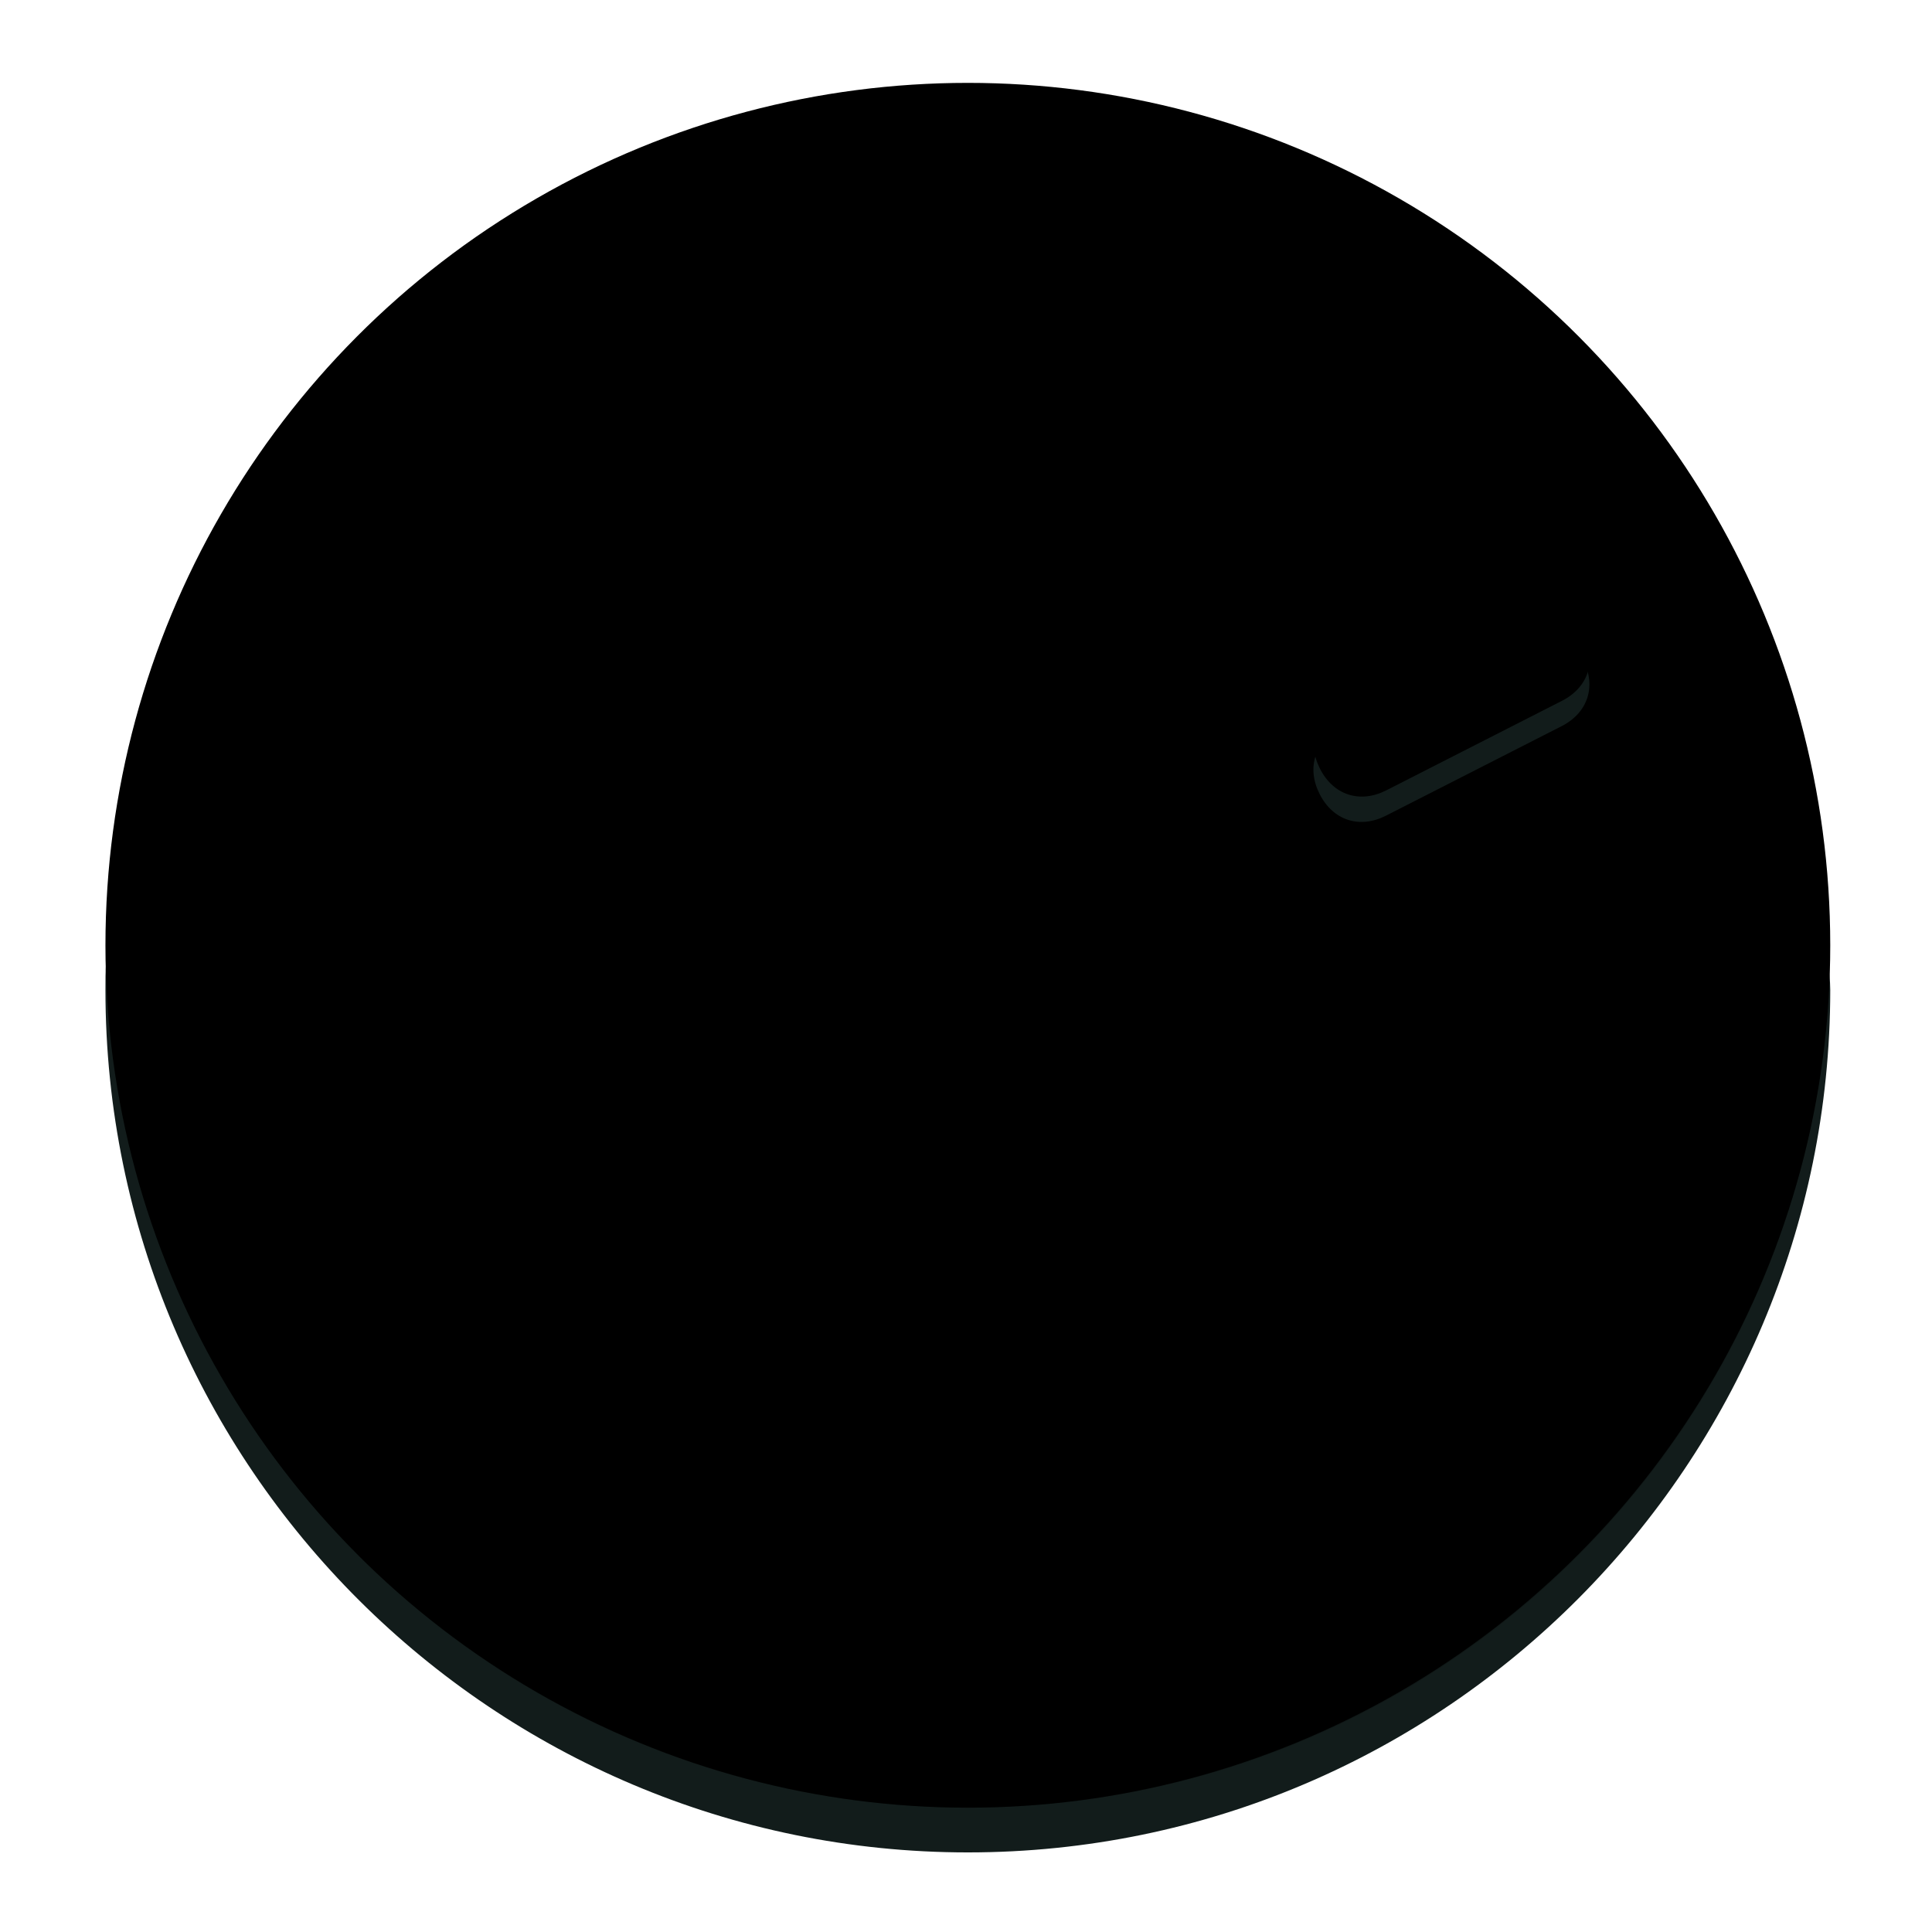 <?xml version="1.0" encoding="UTF-8" standalone="no"?>
<!-- Uploaded to: SVG Repo, www.svgrepo.com, Generator: SVG Repo Mixer Tools -->
<svg
   height="120px"
   width="120px"
   version="1.1"
   id="Layer_1"
   viewBox="0 0 496.8 496.8"
   xml:space="preserve"
   sodipodi:docname="vol-85.svg"
   inkscape:version="1.2.2 (b0a8486541, 2022-12-01)"
   xmlns:inkscape="http://www.inkscape.org/namespaces/inkscape"
   xmlns:sodipodi="http://sodipodi.sourceforge.net/DTD/sodipodi-0.dtd"
   xmlns="http://www.w3.org/2000/svg"
   xmlns:svg="http://www.w3.org/2000/svg"><defs
   id="defs23" /><sodipodi:namedview
   id="namedview21"
   pagecolor="#ffffff"
   bordercolor="#000000"
   borderopacity="0.25"
   inkscape:showpageshadow="2"
   inkscape:pageopacity="0.0"
   inkscape:pagecheckerboard="0"
   inkscape:deskcolor="#d1d1d1"
   showgrid="true"
   inkscape:zoom="22.966828"
   inkscape:cx="88.192414"
   inkscape:cy="43.911157"
   inkscape:window-width="2524"
   inkscape:window-height="1011"
   inkscape:window-x="0"
   inkscape:window-y="0"
   inkscape:window-maximized="1"
   inkscape:current-layer="Layer_1"><inkscape:grid
     type="xygrid"
     id="grid3192" /></sodipodi:namedview>

<g
   id="g3158"
   inkscape:label="base"
   sodipodi:insensitive="true">
   <path
     style="display:inline;
            fill:#121c1b;
            fill-opacity:1;
            stroke-width:1.584"
     d="m 248.875,445.92 c 116.582,0 212.89,-91.238 220.493,-205.286 0,5.069 1.267,8.87 1.267,13.939 0,121.651 -98.842,221.76 -221.76,221.76 -121.651,0 -221.76,-98.842 -221.76,-221.76 0,-5.069 0,-8.87 1.267,-13.939 7.603,114.048 103.91,205.286 220.493,205.286 z"
     id="path8"
     inkscape:label="shadow"
     sodipodi:insensitive="true" /><circle
     style="display:inline;
fill:{{wb-hvr-fg}};
              fill-opacity:1;
            stroke-width:1.584"
     cx="248.875"
     cy="243.071"
     r="221.76"
     id="circle12"
     inkscape:label="dial"
     sodipodi:insensitive="true" /><path
     style="display:inline;
            fill:#000000;
            fill-opacity:0.154;
            stroke-width:1.587"
     d="m 405.744,86.606 c 86.308,86.308 86.308,227.193 0,313.5 -86.308,86.308 -227.193,86.308 -313.5,0"
     id="path14"
     inkscape:label="highlight"
     sodipodi:insensitive="true" /></g>

<g
   id="g3198"
   inkscape:label="main"><circle
     style="display:none;
            fill:#000000;
            fill-opacity:0;
            stroke-width:1.584"
     cx="329.835"
     cy="-110.802"
     r="221.76"
     id="circle12-3"
     inkscape:label="anchor"
     transform="rotate(63)" /><path
     style="display:inline;
            fill:#121c1b;
            fill-opacity:1;
            stroke-width:1.584"
     d="m 356.39,209.744 c -6.774,3.452 -13.592,1.237 -17.044,-5.538 v 0 c -3.452,-6.774 -1.237,-13.592 5.538,-17.044 l 45.163,-23.012 c 6.775,-3.452 13.592,-1.237 17.044,5.538 v 0 c 3.452,6.774 1.237,13.592 -5.538,17.044 z"
     id="path3789"
     inkscape:label="shadow" 
     sodipodi:insensitive="true"/><path
     style="display:inline;
fill:{{wb-hvr-bg}};
              stroke-width:1.584"
     d="m 356.478,203.228 c -6.774,3.452 -13.592,1.237 -17.044,-5.538 v 0 c -3.452,-6.774 -1.237,-13.592 5.538,-17.044 l 45.163,-23.012 c 6.774,-3.452 13.592,-1.237 17.044,5.538 v 0 c 3.452,6.775 1.237,13.592 -5.538,17.044 z"
     id="path915"
     inkscape:label="pointer" 
     sodipodi:insensitive="true"/></g>
</svg>
